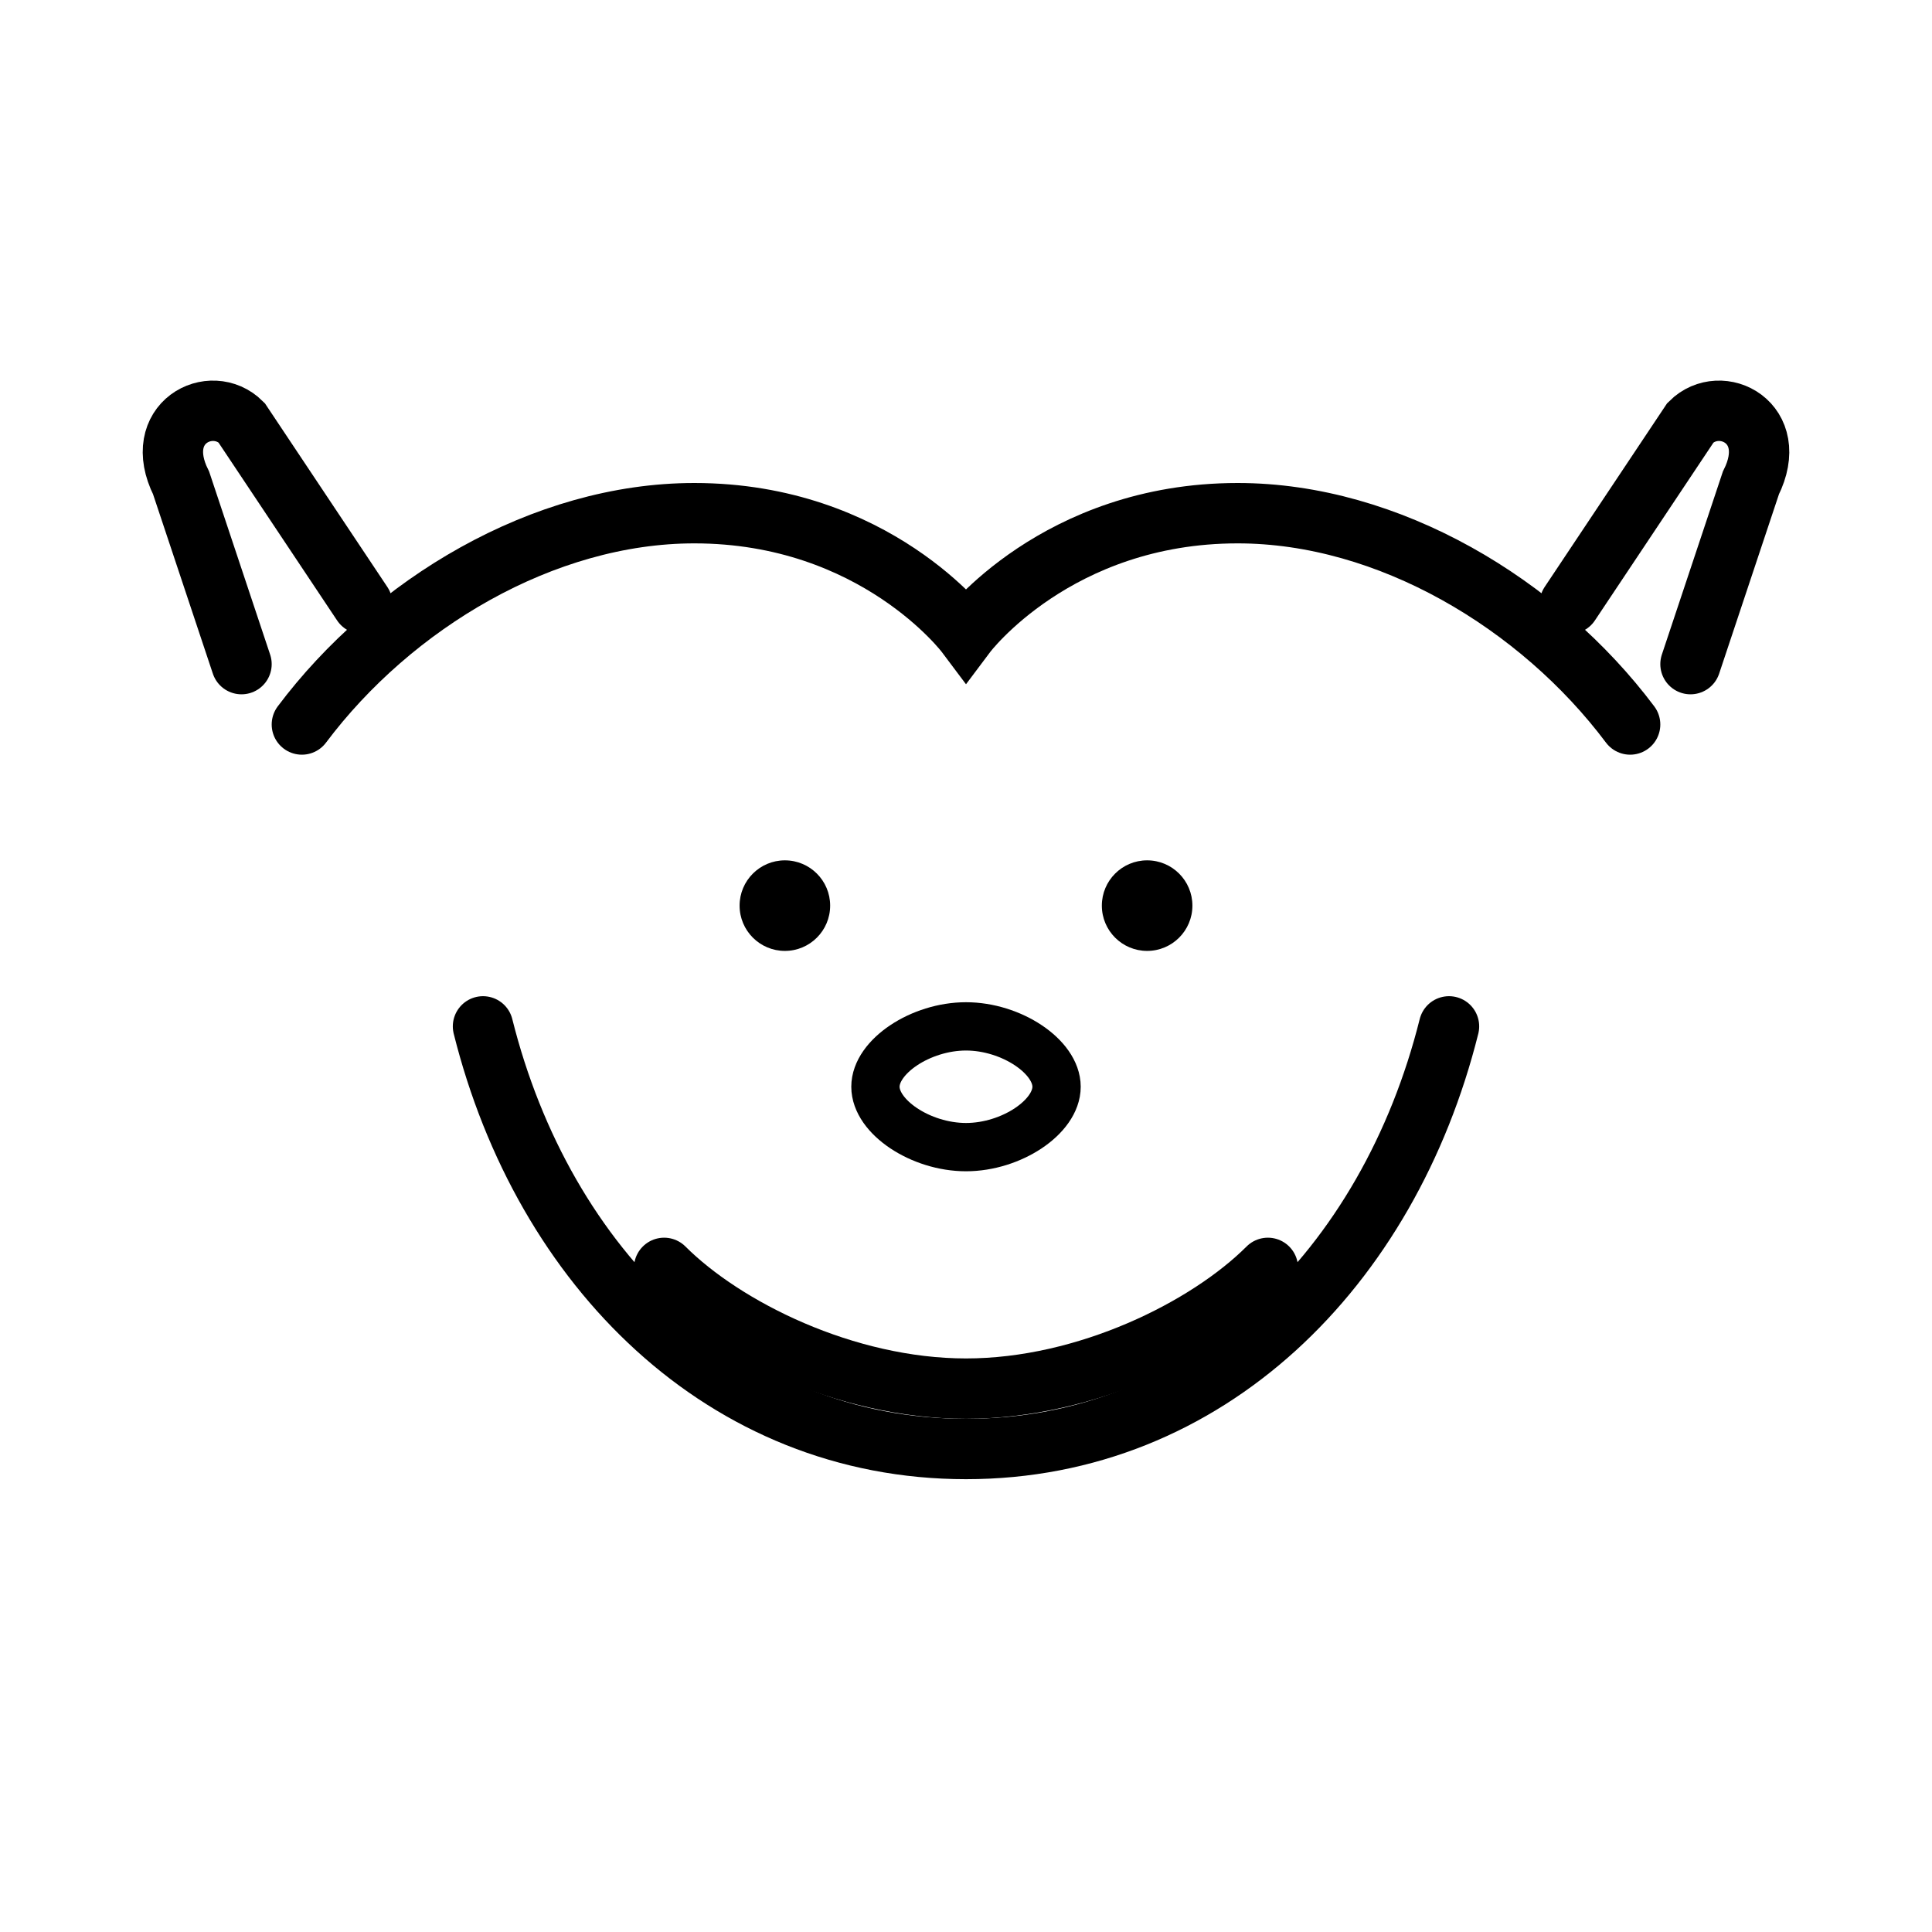 <svg viewBox="0 0 64 64" fill="none" xmlns="http://www.w3.org/2000/svg">
  <path d="M10 24c3-4 8-7 13-7 6 0 9 4 9 4s3-4 9-4c5 0 10 3 13 7" stroke="currentColor" stroke-width="2" stroke-linecap="round"/>
  <path d="M16 34c2 8 8 14 16 14s14-6 16-14" stroke="currentColor" stroke-width="2" stroke-linecap="round"/>
  <path d="M22 42c2 2 6 4 10 4s8-2 10-4" stroke="currentColor" stroke-width="2" stroke-linecap="round"/>
  <circle cx="26" cy="30" r="1.5" fill="currentColor"/>
  <circle cx="38" cy="30" r="1.5" fill="currentColor"/>
  <path d="M32 34c-1.5 0-3 1-3 2s1.5 2 3 2 3-1 3-2-1.5-2-3-2z" stroke="currentColor" stroke-width="1.6" stroke-linecap="round"/>
  <path d="M12 20l-4-6c-1-1-3 0-2 2l2 6" stroke="currentColor" stroke-width="2" stroke-linecap="round"/>
  <path d="M52 20l4-6c1-1 3 0 2 2l-2 6" stroke="currentColor" stroke-width="2" stroke-linecap="round"/>
</svg>
